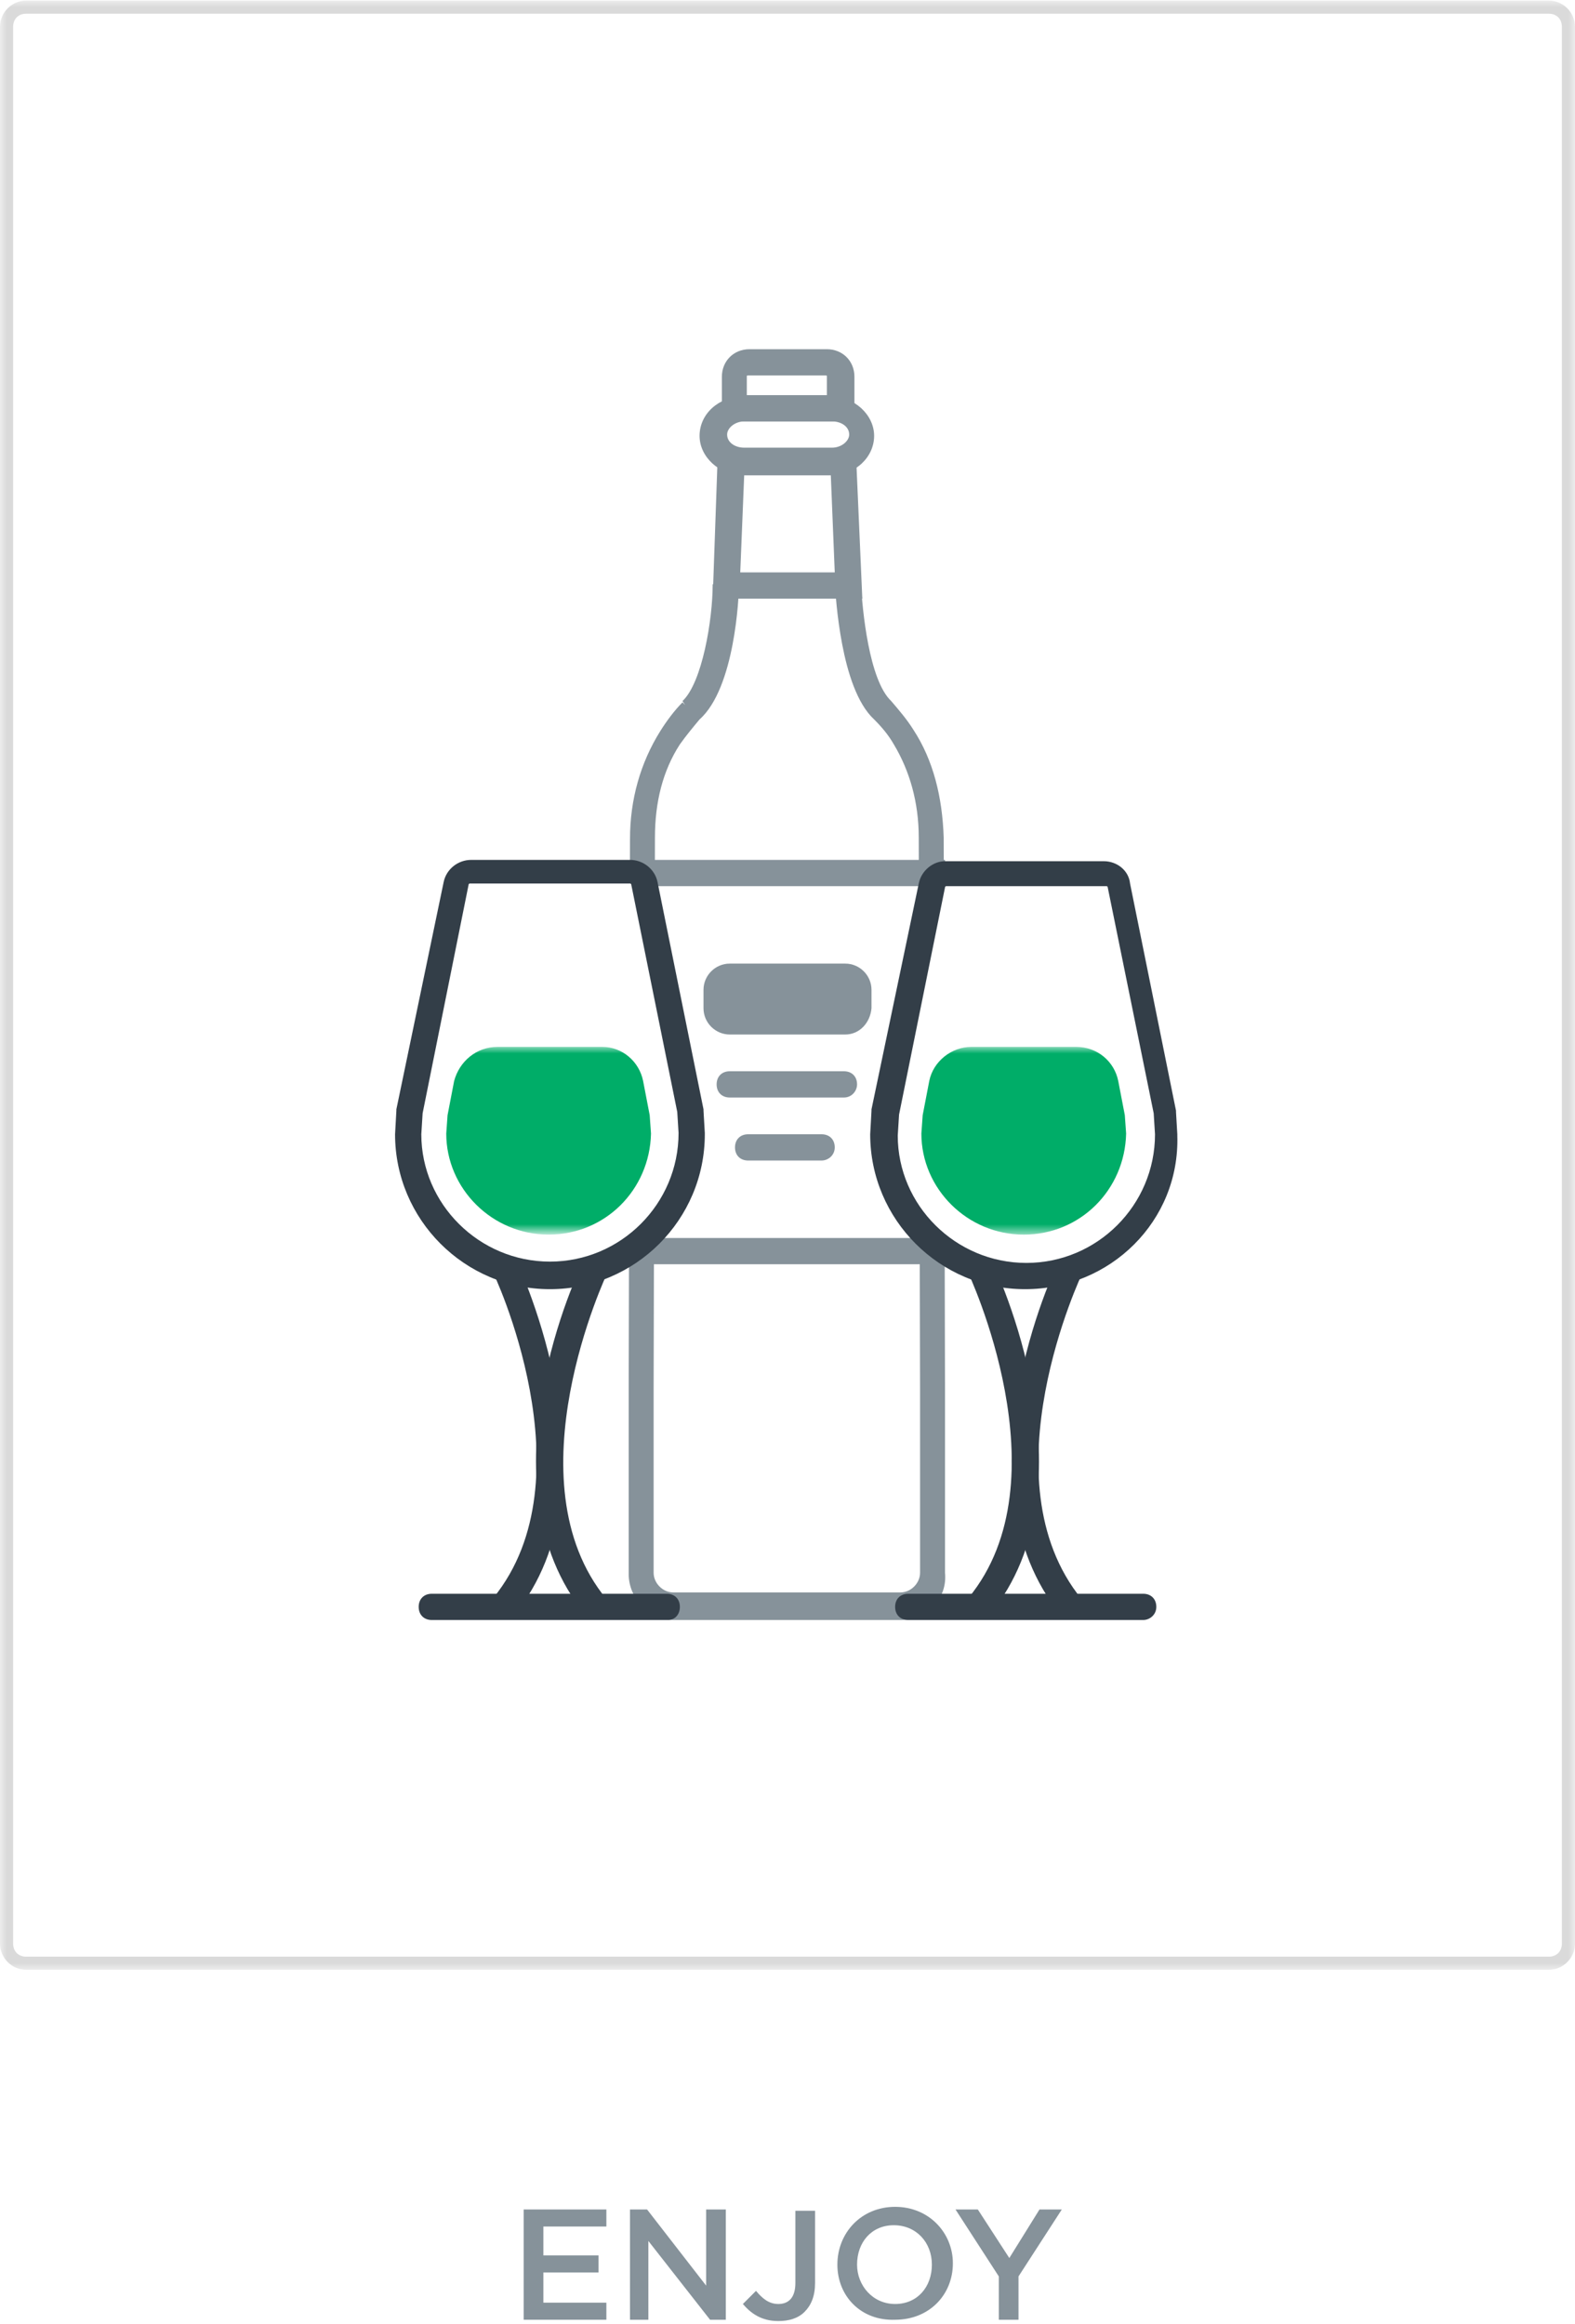 <?xml version="1.0" encoding="utf-8"?>
<!-- Generator: Adobe Illustrator 22.0.1, SVG Export Plug-In . SVG Version: 6.00 Build 0)  -->
<svg version="1.1" id="Layer_1" xmlns="http://www.w3.org/2000/svg" xmlns:xlink="http://www.w3.org/1999/xlink" x="0px" y="0px"
	 viewBox="0 0 120 177" style="enable-background:new 0 0 120 177;" xml:space="preserve">
<style type="text/css">
	.st0{fill:#FFFFFF;}
	.st1{filter:url(#Adobe_OpacityMaskFilter);}
	.st2{mask:url(#mask-2_1_);fill:#DADADA;}
	.st3{fill:#86929A;}
	.st4{filter:url(#Adobe_OpacityMaskFilter_1_);}
	.st5{mask:url(#mask-4_1_);fill:#00AD68;}
	.st6{fill:#333E48;}
	.st7{filter:url(#Adobe_OpacityMaskFilter_2_);}
	.st8{mask:url(#mask-6_1_);fill:#00AD68;}
</style>
<title>illo-enjoy</title>
<desc>Created with Sketch.</desc>
<g id="Design-_x2F__x2F_-Phase-2">
	<g id="illo-enjoy" transform="translate(0, -1)">
		<path id="Fill-1" class="st0" d="M2,150.5c-0.8,0-1.5-0.7-1.5-1.5V3c0-0.8,0.7-1.5,1.5-1.5h116c0.8,0,1.5,0.7,1.5,1.5v146
			c0,0.8-0.7,1.5-1.5,1.5H2z"/>
		<g id="Group-5" transform="translate(0, 0.844)">
			<g id="Clip-4">
			</g>
			<defs>
				<filter id="Adobe_OpacityMaskFilter" filterUnits="userSpaceOnUse" x="0" y="0.2" width="120" height="150">
					<feColorMatrix  type="matrix" values="1 0 0 0 0  0 1 0 0 0  0 0 1 0 0  0 0 0 1 0"/>
				</filter>
			</defs>
			<mask maskUnits="userSpaceOnUse" x="0" y="0.2" width="120" height="150" id="mask-2_1_">
				<g class="st1">
					<polygon id="path-1_1_" class="st0" points="0,150.2 0,0.2 120,0.2 120,150.2 					"/>
				</g>
			</mask>
			<path id="Fill-3" class="st2" d="M118,0.2H2c-1.1,0-2,0.9-2,2v146c0,1.1,0.9,2,2,2h116c1.1,0,2-0.9,2-2V2.2
				C120,1.1,119.1,0.2,118,0.2 M118,1.2c0.6,0,1,0.4,1,1v146c0,0.6-0.4,1-1,1H2c-0.6,0-1-0.4-1-1V2.2c0-0.6,0.4-1,1-1H118"/>
		</g>
		<path id="Fill-6" class="st3" d="M68.6,124.4H51.4c-1.9,0-3.5-1.6-3.5-3.5v-14l0.1-42c0-3,0.8-5.8,2.3-8.2
			c0.5-0.8,1.1-1.6,1.7-2.2l0.2,0.2L52,54.4l0.6,0.5L52,54.4c1.5-1.4,2.3-6.2,2.3-8.9l2,0.1c0,0.8-0.3,7.8-3,10.2
			c-0.5,0.6-1,1.2-1.5,1.9c-1.3,2-1.9,4.4-1.9,7.1l-0.1,42v14c0,0.8,0.7,1.5,1.5,1.5h17.3c0.8,0,1.5-0.7,1.5-1.5v-14l-0.1-42
			c0-2.7-0.7-5.1-1.9-7.1c-0.4-0.7-0.9-1.3-1.5-1.9c-2.6-2.4-2.9-9.5-3-10.2l2-0.1c0.1,1.9,0.6,7.3,2.3,8.9l-0.5,0.5l0.5-0.5
			l-0.3,0.3l0.3-0.3c0.6,0.7,1.2,1.4,1.7,2.2c1.5,2.3,2.2,5.1,2.3,8.2l0.1,42v14C72.2,122.8,70.6,124.4,68.6,124.4"/>
		<path id="Fill-8" class="st3" d="M57,31.1H63v-1.4c0-0.1,0-0.1-0.1-0.1H57c-0.1,0-0.1,0-0.1,0.1V31.1z M64,33.1H56
			c-0.6,0-1-0.4-1-1v-2.4c0-1.2,0.9-2.1,2.1-2.1H63c1.2,0,2.1,0.9,2.1,2.1v2.4C65,32.7,64.6,33.1,64,33.1L64,33.1z"/>
		<path id="Fill-10" class="st3" d="M56.7,33.1c-0.7,0-1.3,0.5-1.3,1c0,0.6,0.6,1,1.3,1h6.7c0.7,0,1.3-0.5,1.3-1c0-0.6-0.6-1-1.3-1
			H56.7z M63.3,37.2h-6.7c-1.8,0-3.3-1.4-3.3-3c0-1.7,1.5-3,3.3-3h6.7c1.8,0,3.3,1.4,3.3,3C66.6,35.8,65.2,37.2,63.3,37.2L63.3,37.2
			z"/>
		<path id="Fill-12" class="st3" d="M56.4,44.6h7.2l-0.3-7.4h-6.6L56.4,44.6z M65.7,46.6H54.3l0.4-11.4h10.5L65.7,46.6z"/>
		<path id="Fill-14" class="st3" d="M64.3,84.6h-8.7c-0.6,0-1-0.4-1-1c0-0.6,0.4-1,1-1h8.7c0.6,0,1,0.4,1,1
			C65.3,84.1,64.9,84.6,64.3,84.6"/>
		<path id="Fill-16" class="st3" d="M64.4,78.8h-8.8c-0.5,0-1-0.4-1-1v-1.4c0-0.5,0.4-1,1-1h8.8c0.5,0,1,0.4,1,1v1.4
			C65.3,78.3,64.9,78.8,64.4,78.8"/>
		<path id="Fill-18" class="st3" d="M64.3,76.4l-8.7,0l0,1.4l8.7,0V76.4z M64.4,79.8h-8.8c-1.1,0-2-0.9-2-2v-1.4c0-1.1,0.9-2,2-2
			h8.8c1.1,0,2,0.9,2,2v1.4C66.3,78.9,65.5,79.8,64.4,79.8L64.4,79.8z"/>
		<path id="Fill-20" class="st3" d="M62.6,89.4H57c-0.6,0-1-0.4-1-1s0.4-1,1-1h5.6c0.6,0,1,0.4,1,1S63.1,89.4,62.6,89.4"/>
		<path id="Fill-22" class="st3" d="M49.9,95.3h20.3V68.5H50L49.9,95.3z M72.2,97.3H47.9L48,66.5h24L72.2,97.3z"/>
		<path id="Fill-24" class="st0" d="M52.7,87.4c0,6-4.8,10.8-10.8,10.8c-6,0-10.8-4.8-10.8-10.8l0.1-1.7l3.6-17.3
			c0.1-0.5,0.6-0.9,1.1-0.9h6.1H48c0.5,0,1,0.4,1.1,0.9l3.5,17.3L52.7,87.4z"/>
		<g id="Group-28" transform="translate(0, 79.844)">
			<g id="Clip-27">
			</g>
			<defs>
				<filter id="Adobe_OpacityMaskFilter_1_" filterUnits="userSpaceOnUse" x="-7757.1" y="0.9" width="16383" height="14.3">
					<feColorMatrix  type="matrix" values="1 0 0 0 0  0 1 0 0 0  0 0 1 0 0  0 0 0 1 0"/>
				</filter>
			</defs>
			<mask maskUnits="userSpaceOnUse" x="-7757.1" y="0.9" width="16383" height="14.3" id="mask-4_1_">
				<g class="st4">
					<polygon id="path-3_1_" class="st0" points="0,15.2 0,0.9 120,0.9 120,15.2 					"/>
				</g>
			</mask>
			<path id="Fill-26" class="st5" d="M8625.9,0.9 M-7757.1,0.9 M49,3.5l0.5,2.6l0.1,1.4c-0.1,4.3-3.5,7.7-7.8,7.7
				c-4.3,0-7.8-3.5-7.8-7.7l0.1-1.4l0.5-2.6C35,2,36.3,0.9,37.9,0.9h8C47.4,0.9,48.7,2,49,3.5"/>
		</g>
		<path id="Fill-29" class="st6" d="M32.2,85.8l-0.1,1.6c0,5.3,4.4,9.7,9.8,9.7c5.4,0,9.8-4.4,9.8-9.8l-0.1-1.6l-3.5-17.3
			c0,0,0-0.1-0.1-0.1H35.8c0,0-0.1,0-0.1,0.1L32.2,85.8z M41.9,99.2c-6.5,0-11.8-5.3-11.8-11.8l0.1-1.8c0,0,0-0.1,0-0.1l3.6-17.3
			c0.2-1,1.1-1.7,2.1-1.7H48c1,0,1.9,0.7,2.1,1.7l3.5,17.3c0,0,0,0.1,0,0.1l0.1,1.7c0,0,0,0.1,0,0.1C53.7,93.9,48.4,99.2,41.9,99.2
			L41.9,99.2z"/>
		<path id="Fill-31" class="st6" d="M39.2,124l-1.6-1.3c7.4-9.1,0-24.8-0.1-24.9l1.8-0.9C39.6,97.6,47.3,114,39.2,124"/>
		<path id="Fill-33" class="st6" d="M44.6,124c-8.2-10-0.5-26.4-0.1-27l1.8,0.9c-0.1,0.2-7.5,15.9-0.1,24.9L44.6,124z"/>
		<path id="Fill-35" class="st6" d="M50.9,124.4H32.9c-0.6,0-1-0.4-1-1s0.4-1,1-1h17.9c0.6,0,1,0.4,1,1S51.4,124.4,50.9,124.4"/>
		<path id="Fill-37" class="st0" d="M88.9,87.4c0,6-4.8,10.8-10.8,10.8c-6,0-10.8-4.8-10.8-10.8l0.1-1.7L71,68.3
			c0.1-0.5,0.6-0.9,1.1-0.9h6.1h6.1c0.5,0,1,0.4,1.1,0.9l3.6,17.3L88.9,87.4z"/>
		<path id="Fill-39" class="st6" d="M68.5,85.9l-0.1,1.6c0,5.3,4.4,9.7,9.8,9.7c5.4,0,9.8-4.4,9.8-9.8l-0.1-1.6l-3.5-17.2
			c0,0,0-0.1-0.1-0.1H72.1c0,0-0.1,0-0.1,0.1L68.5,85.9z M78.1,99.2c-6.5,0-11.8-5.3-11.8-11.8l0.1-1.8c0,0,0-0.1,0-0.1L70,68.3
			c0.2-1,1.1-1.7,2-1.7h12.1c1,0,1.9,0.7,2,1.7l3.5,17.3c0,0,0,0.1,0,0.1l0.1,1.7c0,0,0,0.1,0,0.1C89.9,94,84.6,99.2,78.1,99.2
			L78.1,99.2z"/>
		<g id="Group-43" transform="translate(0, 79.844)">
			<g id="Clip-42">
			</g>
			<defs>
				<filter id="Adobe_OpacityMaskFilter_2_" filterUnits="userSpaceOnUse" x="-7668" y="0.9" width="16383" height="141">
					<feColorMatrix  type="matrix" values="1 0 0 0 0  0 1 0 0 0  0 0 1 0 0  0 0 0 1 0"/>
				</filter>
			</defs>
			<mask maskUnits="userSpaceOnUse" x="-7668" y="0.9" width="16383" height="141" id="mask-6_1_">
				<g class="st7">
					<polygon id="path-5_1_" class="st0" points="0,15.2 0,0.9 120,0.9 120,15.2 					"/>
				</g>
			</mask>
			<path id="Fill-41" class="st8" d="M8715,142 M-7668,142 M85.2,3.5l0.5,2.6l0.1,1.4c-0.1,4.3-3.5,7.7-7.8,7.7
				c-4.3,0-7.8-3.5-7.8-7.7l0.1-1.4l0.5-2.6C71.1,2,72.5,0.9,74,0.9h8C83.6,0.9,84.9,2,85.2,3.5"/>
		</g>
		<path id="Fill-44" class="st6" d="M75.4,124l-1.6-1.3c7.4-9,0-24.7-0.1-24.9l1.8-0.9C75.9,97.7,83.6,114,75.4,124"/>
		<path id="Fill-46" class="st6" d="M80.8,124c-8.1-10-0.5-26.3-0.1-27l1.8,0.9c-0.1,0.2-7.5,15.8-0.1,24.9L80.8,124z"/>
		<path id="Fill-48" class="st6" d="M87.1,124.4H69.2c-0.6,0-1-0.4-1-1s0.4-1,1-1h17.9c0.6,0,1,0.4,1,1S87.6,124.4,87.1,124.4"/>
		<polygon id="Fill-50" class="st3" points="39.9,169.3 46.2,169.3 46.2,170.6 41.4,170.6 41.4,172.8 45.6,172.8 45.6,174.1 
			41.4,174.1 41.4,176.4 46.2,176.4 46.2,177.7 39.9,177.7 		"/>
		<polygon id="Fill-52" class="st3" points="48,169.3 49.3,169.3 53.8,175.1 53.8,169.3 55.3,169.3 55.3,177.7 54.1,177.7 
			49.4,171.7 49.4,177.7 48,177.7 		"/>
		<path id="Fill-54" class="st3" d="M56.6,176.5l1-1c0.5,0.6,1,1,1.7,1c0.8,0,1.3-0.5,1.3-1.6v-5.5h1.5v5.5c0,1-0.3,1.7-0.8,2.2
			c-0.5,0.5-1.2,0.7-2,0.7C58,177.8,57.2,177.2,56.6,176.5"/>
		<path id="Fill-56" class="st3" d="M71,173.5L71,173.5c0-1.7-1.2-3-2.9-3s-2.8,1.3-2.8,3v0c0,1.6,1.2,3,2.9,3
			C69.9,176.5,71,175.2,71,173.5 M63.8,173.5L63.8,173.5c0-2.4,1.8-4.4,4.4-4.4c2.6,0,4.4,2,4.4,4.3v0c0,2.4-1.8,4.3-4.4,4.3
			C65.6,177.8,63.8,175.9,63.8,173.5"/>
		<polygon id="Fill-58" class="st3" points="76.1,174.4 72.8,169.3 74.5,169.3 76.9,173 79.2,169.3 80.9,169.3 77.6,174.4 
			77.6,177.7 76.1,177.7 		"/>
	</g>
</g>
</svg>
